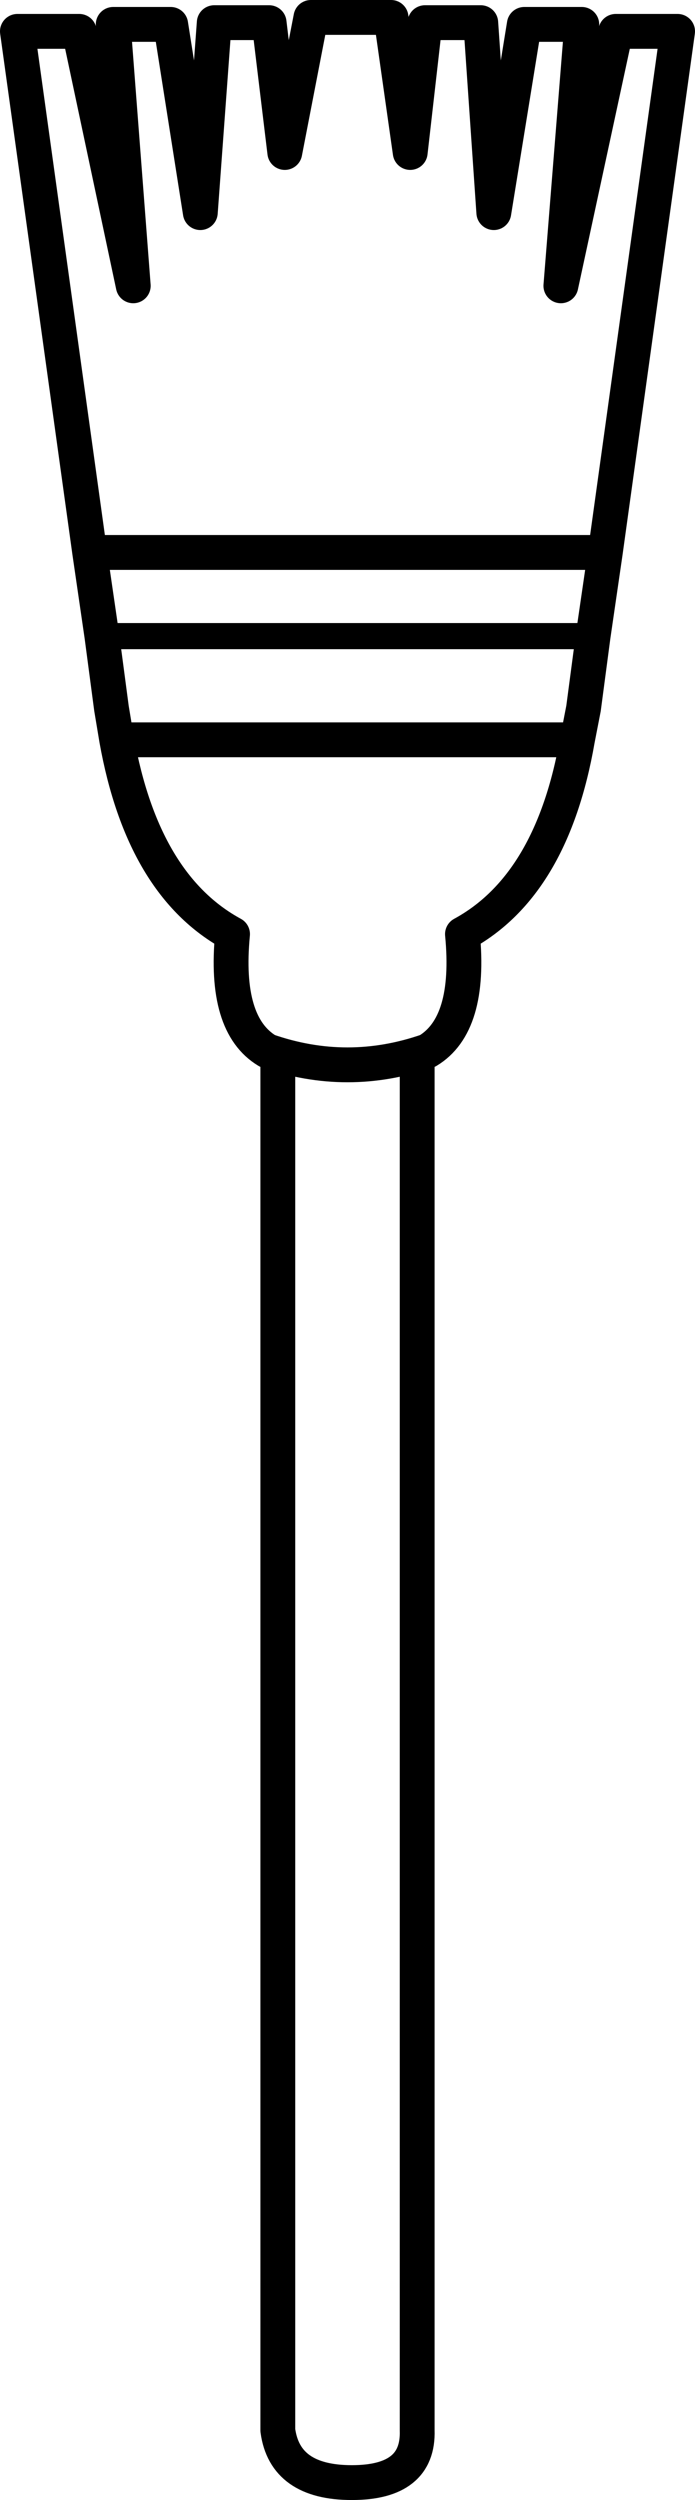 <?xml version="1.0" encoding="UTF-8" standalone="no"?>
<svg xmlns:xlink="http://www.w3.org/1999/xlink" height="143.45px" width="39.9px" xmlns="http://www.w3.org/2000/svg">
  <g transform="matrix(1.0, 0.0, 0.0, 1.0, 20.3, 108.1)">
    <path d="M-15.15 -76.4 L-19.3 -106.3 -15.75 -106.3 -12.65 -91.7 -13.8 -106.7 -10.5 -106.7 -8.8 -95.9 -8.0 -106.8 -4.85 -106.8 -3.95 -99.35 -2.45 -107.1 2.15 -107.1 3.25 -99.35 4.1 -106.8 7.3 -106.8 8.05 -95.9 9.8 -106.7 13.1 -106.7 11.9 -91.7 15.05 -106.3 18.6 -106.3 14.45 -76.4 13.75 -71.6 13.2 -67.45 12.85 -65.65 Q11.4 -57.3 6.25 -54.5 6.75 -49.3 4.25 -47.8 L3.65 -47.55 3.65 31.35 Q3.75 34.35 -0.1 34.35 -3.95 34.35 -4.35 31.35 L-4.35 -47.55 -4.95 -47.8 Q-7.45 -49.3 -6.95 -54.5 -12.1 -57.3 -13.6 -65.65 L-13.9 -67.45 -14.45 -71.6 -15.15 -76.4 14.45 -76.4 M12.85 -65.65 L-13.6 -65.65 M4.25 -47.8 Q-0.35 -46.2 -4.95 -47.8" fill="none" stroke="#000000" stroke-linecap="round" stroke-linejoin="round" stroke-width="2.0"/>
    <path d="M-14.45 -71.6 L13.75 -71.6" fill="none" stroke="#000000" stroke-linecap="round" stroke-linejoin="round" stroke-width="1.5"/>
  </g>
</svg>
